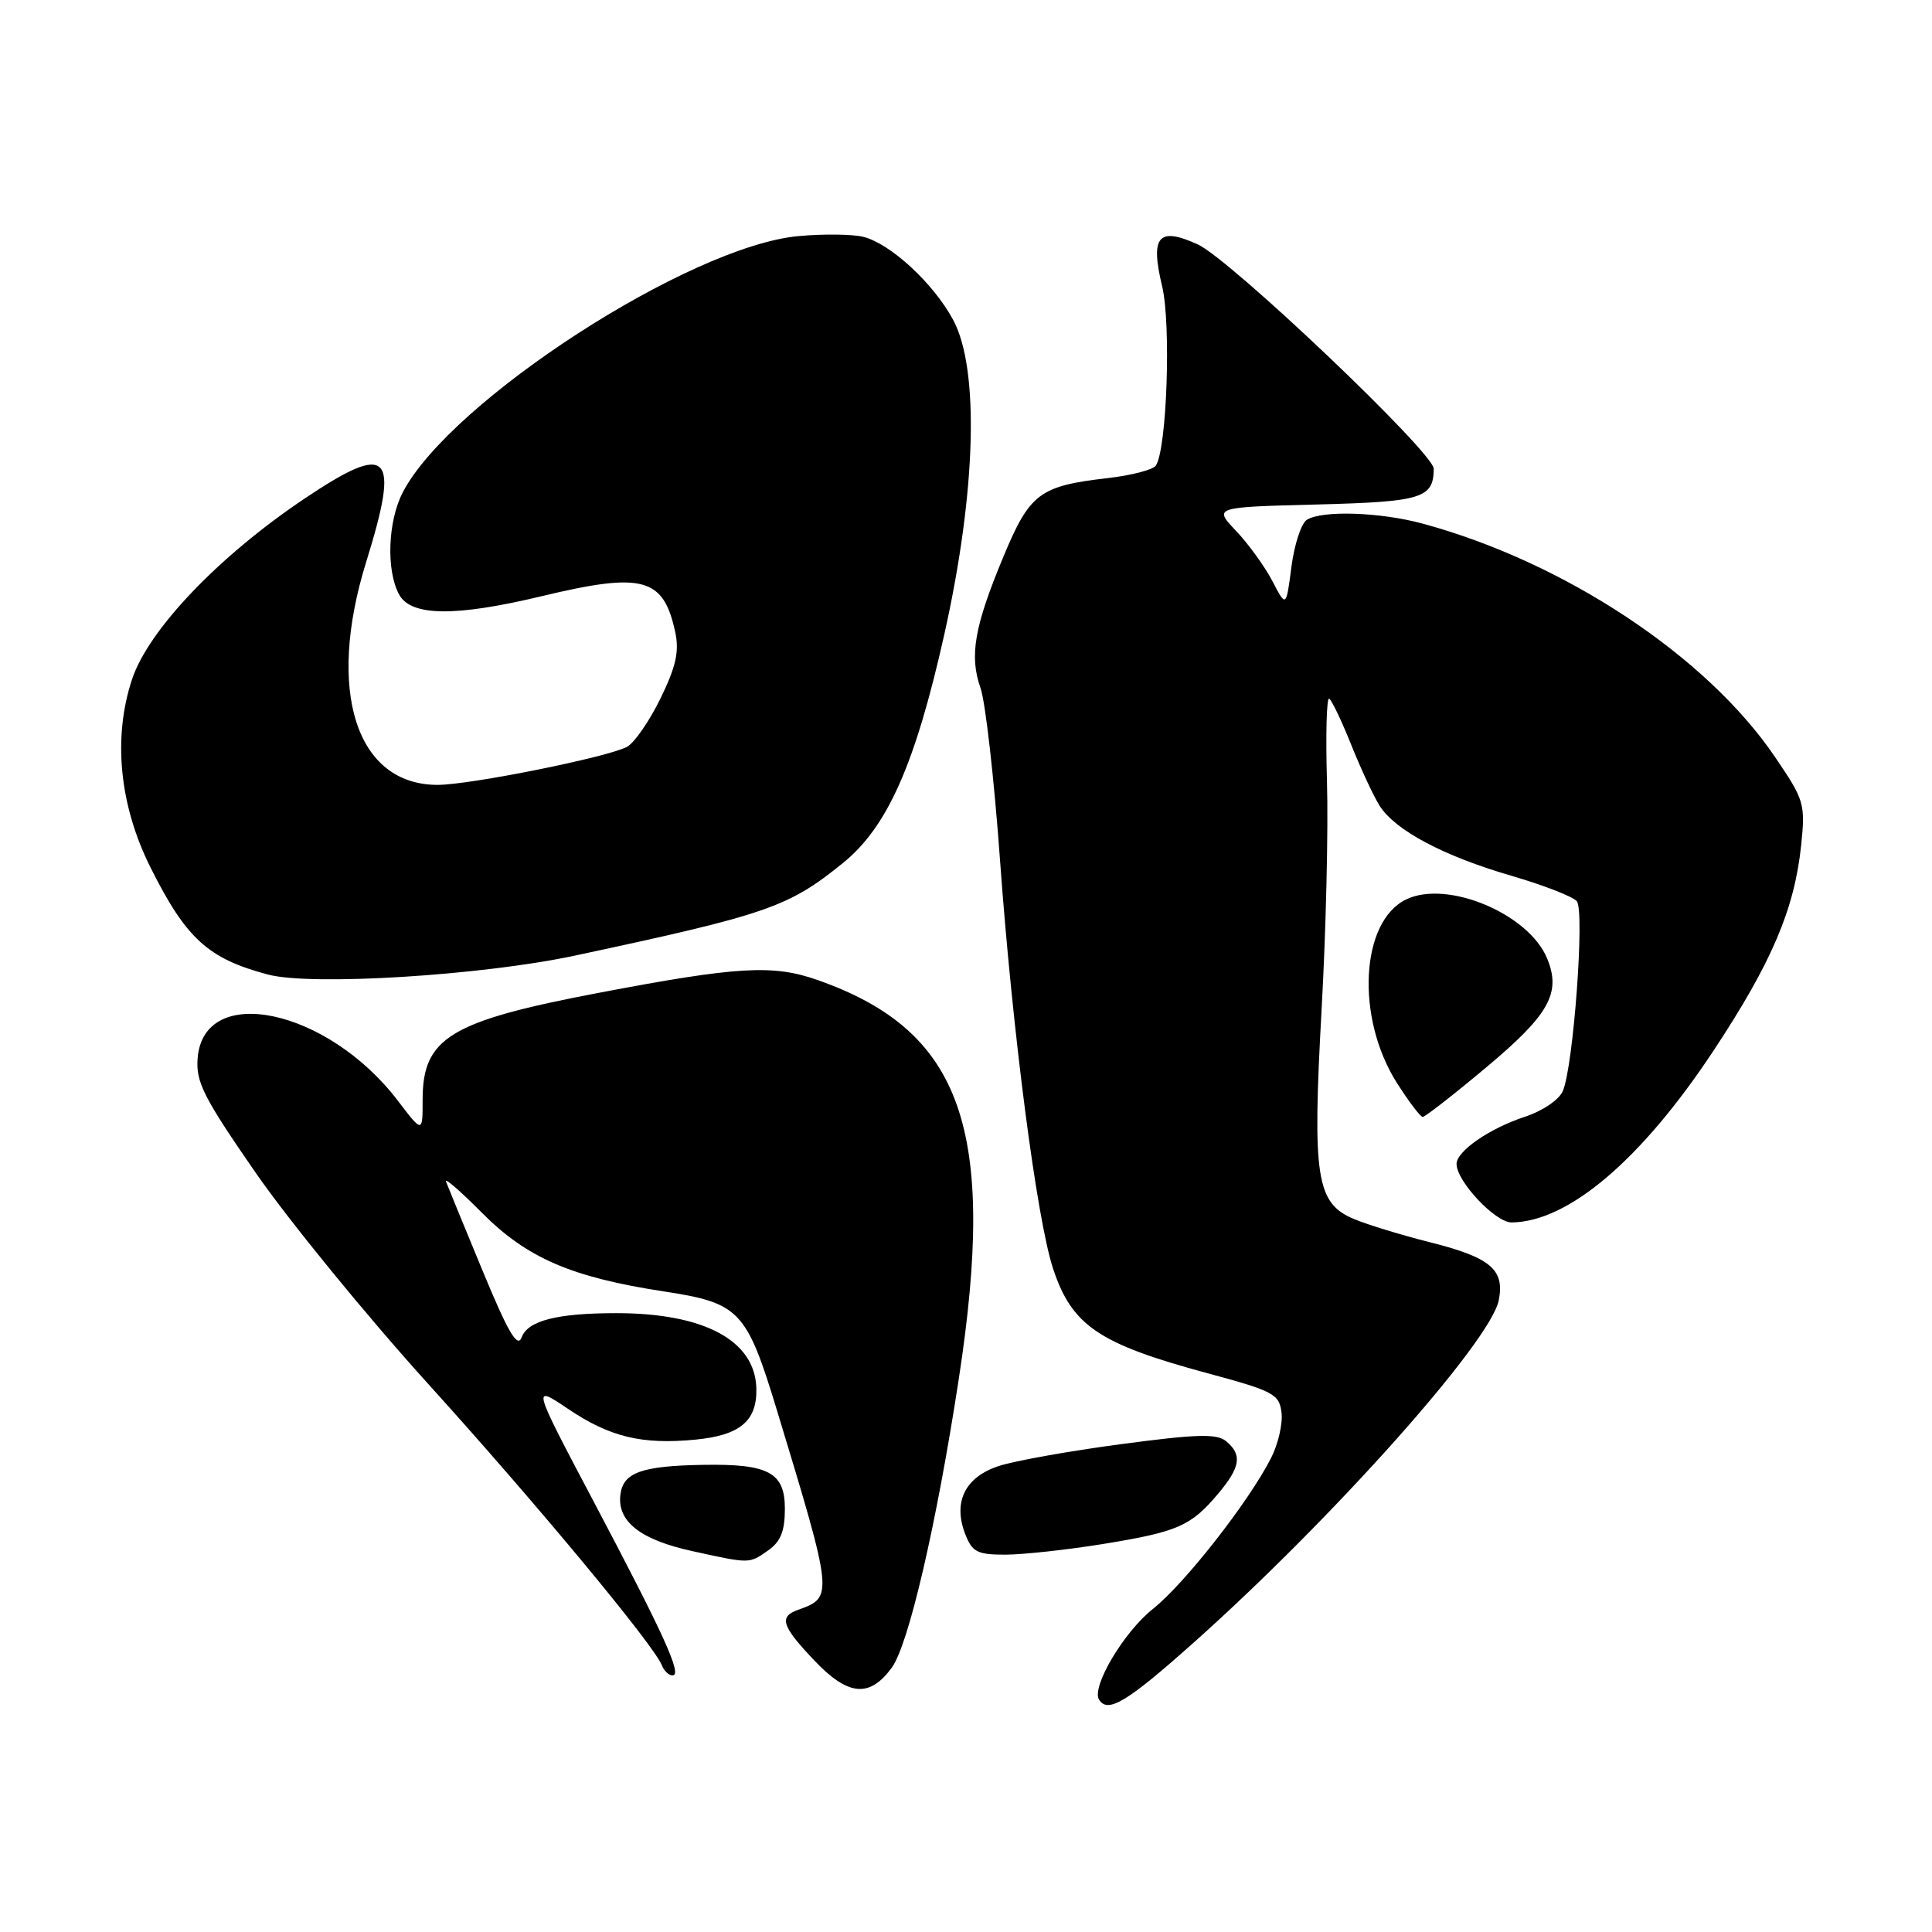 <?xml version="1.0" encoding="UTF-8" standalone="no"?>
<!DOCTYPE svg PUBLIC "-//W3C//DTD SVG 1.1//EN" "http://www.w3.org/Graphics/SVG/1.1/DTD/svg11.dtd" >
<svg xmlns="http://www.w3.org/2000/svg" xmlns:xlink="http://www.w3.org/1999/xlink" version="1.1" viewBox="0 0 256 256">
 <g >
 <path fill="currentColor"
d=" M 158.15 217.67 C 176.55 201.27 197.50 177.77 198.59 172.31 C 199.41 168.22 197.51 166.62 189.42 164.59 C 185.73 163.66 181.23 162.29 179.42 161.53 C 174.40 159.44 173.88 156.03 175.12 133.75 C 175.70 123.36 176.02 109.76 175.83 103.52 C 175.65 97.29 175.78 92.36 176.13 92.58 C 176.47 92.79 177.79 95.56 179.06 98.73 C 180.33 101.90 182.02 105.53 182.82 106.79 C 184.90 110.04 191.26 113.42 200.25 116.04 C 204.51 117.28 208.42 118.80 208.94 119.42 C 210.00 120.71 208.49 141.23 207.09 144.55 C 206.59 145.73 204.41 147.21 201.99 148.00 C 197.34 149.54 193.00 152.54 193.00 154.23 C 193.00 156.53 198.15 162.00 200.30 161.98 C 207.83 161.90 217.52 153.65 227.09 139.16 C 234.77 127.53 237.77 120.48 238.66 112.03 C 239.23 106.51 239.09 106.02 235.19 100.29 C 226.13 86.94 207.29 74.47 188.50 69.38 C 182.86 67.85 175.18 67.60 173.16 68.88 C 172.42 69.35 171.50 72.16 171.12 75.12 C 170.42 80.50 170.42 80.50 168.60 77.00 C 167.60 75.08 165.43 72.08 163.79 70.35 C 160.80 67.20 160.80 67.20 174.44 66.85 C 188.41 66.49 189.94 66.03 189.98 62.12 C 190.01 60.01 163.02 34.35 158.72 32.39 C 153.48 30.00 152.39 31.28 153.99 37.94 C 155.19 42.98 154.62 59.45 153.16 61.69 C 152.80 62.24 149.93 62.99 146.79 63.35 C 137.74 64.39 136.45 65.36 132.95 73.78 C 129.10 83.03 128.42 86.92 129.93 91.19 C 130.57 93.01 131.74 103.28 132.51 114.00 C 134.16 136.79 137.38 161.56 139.54 168.11 C 142.04 175.66 145.59 178.07 160.00 181.96 C 168.79 184.33 169.52 184.73 169.81 187.20 C 169.98 188.67 169.36 191.36 168.43 193.18 C 165.48 198.99 156.98 209.84 152.79 213.17 C 148.92 216.23 144.59 223.52 145.63 225.21 C 146.78 227.07 149.34 225.53 158.15 217.67 Z  M 118.15 221.00 C 120.38 217.99 124.08 202.08 127.04 182.74 C 132.12 149.62 127.51 136.60 108.34 129.86 C 102.41 127.77 97.75 128.05 79.26 131.57 C 59.63 135.31 56.00 137.52 56.00 145.71 C 56.00 150.16 56.00 150.16 52.71 145.84 C 43.42 133.66 27.03 130.17 26.19 140.18 C 25.93 143.37 26.94 145.37 33.93 155.47 C 38.36 161.85 48.59 174.37 56.66 183.29 C 70.97 199.09 86.68 218.01 87.71 220.68 C 87.99 221.40 88.62 222.00 89.12 222.00 C 90.44 222.00 88.02 216.68 78.72 199.07 C 70.47 183.45 70.47 183.45 75.28 186.69 C 80.82 190.42 85.06 191.44 92.13 190.76 C 98.07 190.19 100.34 188.28 100.22 183.94 C 100.04 177.62 93.30 174.00 81.68 174.00 C 73.82 174.00 69.94 174.99 69.12 177.21 C 68.57 178.68 67.33 176.56 63.95 168.39 C 61.50 162.48 59.32 157.16 59.10 156.57 C 58.88 155.98 61.01 157.83 63.83 160.67 C 69.79 166.68 75.68 169.23 87.90 171.11 C 98.02 172.65 98.91 173.59 102.96 186.91 C 110.43 211.50 110.44 211.64 105.75 213.31 C 103.17 214.23 103.57 215.46 107.92 220.04 C 112.39 224.73 115.19 225.00 118.15 221.00 Z  M 101.78 205.44 C 103.44 204.28 104.00 202.89 104.00 199.92 C 104.00 195.11 101.85 193.95 93.18 194.10 C 84.96 194.24 82.55 195.12 82.20 198.09 C 81.79 201.62 84.87 204.03 91.73 205.53 C 99.44 207.22 99.24 207.22 101.78 205.44 Z  M 146.14 204.59 C 156.05 202.98 157.79 202.22 161.39 197.95 C 164.38 194.39 164.63 192.77 162.47 190.97 C 161.23 189.94 158.60 190.02 148.52 191.36 C 141.70 192.27 134.41 193.57 132.33 194.26 C 127.88 195.72 126.25 199.02 127.89 203.25 C 128.82 205.66 129.48 206.00 133.23 206.00 C 135.58 205.99 141.39 205.36 146.14 204.59 Z  M 196.96 141.41 C 205.29 134.44 206.89 131.57 205.00 126.99 C 202.55 121.07 191.78 116.56 186.34 119.17 C 180.26 122.08 179.61 134.84 185.09 143.48 C 186.67 145.97 188.21 148.00 188.52 148.00 C 188.83 148.00 192.63 145.04 196.96 141.41 Z  M 76.24 126.61 C 101.72 121.16 104.46 120.21 111.70 114.35 C 117.60 109.57 121.28 101.26 125.14 84.00 C 129.34 65.18 129.80 48.93 126.31 42.41 C 123.72 37.57 118.01 32.29 114.39 31.38 C 112.98 31.03 109.13 30.98 105.83 31.28 C 91.39 32.59 59.65 53.13 53.37 65.24 C 51.39 69.05 51.15 75.55 52.87 78.75 C 54.43 81.68 60.31 81.75 71.81 78.99 C 85.21 75.78 87.93 76.52 89.48 83.80 C 90.02 86.34 89.56 88.37 87.51 92.56 C 86.05 95.56 84.05 98.44 83.08 98.96 C 80.49 100.34 62.28 104.00 57.98 104.00 C 47.20 104.00 43.21 91.58 48.51 74.50 C 53.04 59.92 51.65 58.49 40.32 66.09 C 28.98 73.70 19.68 83.44 17.50 90.00 C 14.93 97.75 15.81 106.71 19.97 115.00 C 24.67 124.38 27.58 127.03 35.50 129.13 C 41.24 130.66 63.87 129.26 76.24 126.61 Z "/>
</g>
</svg>